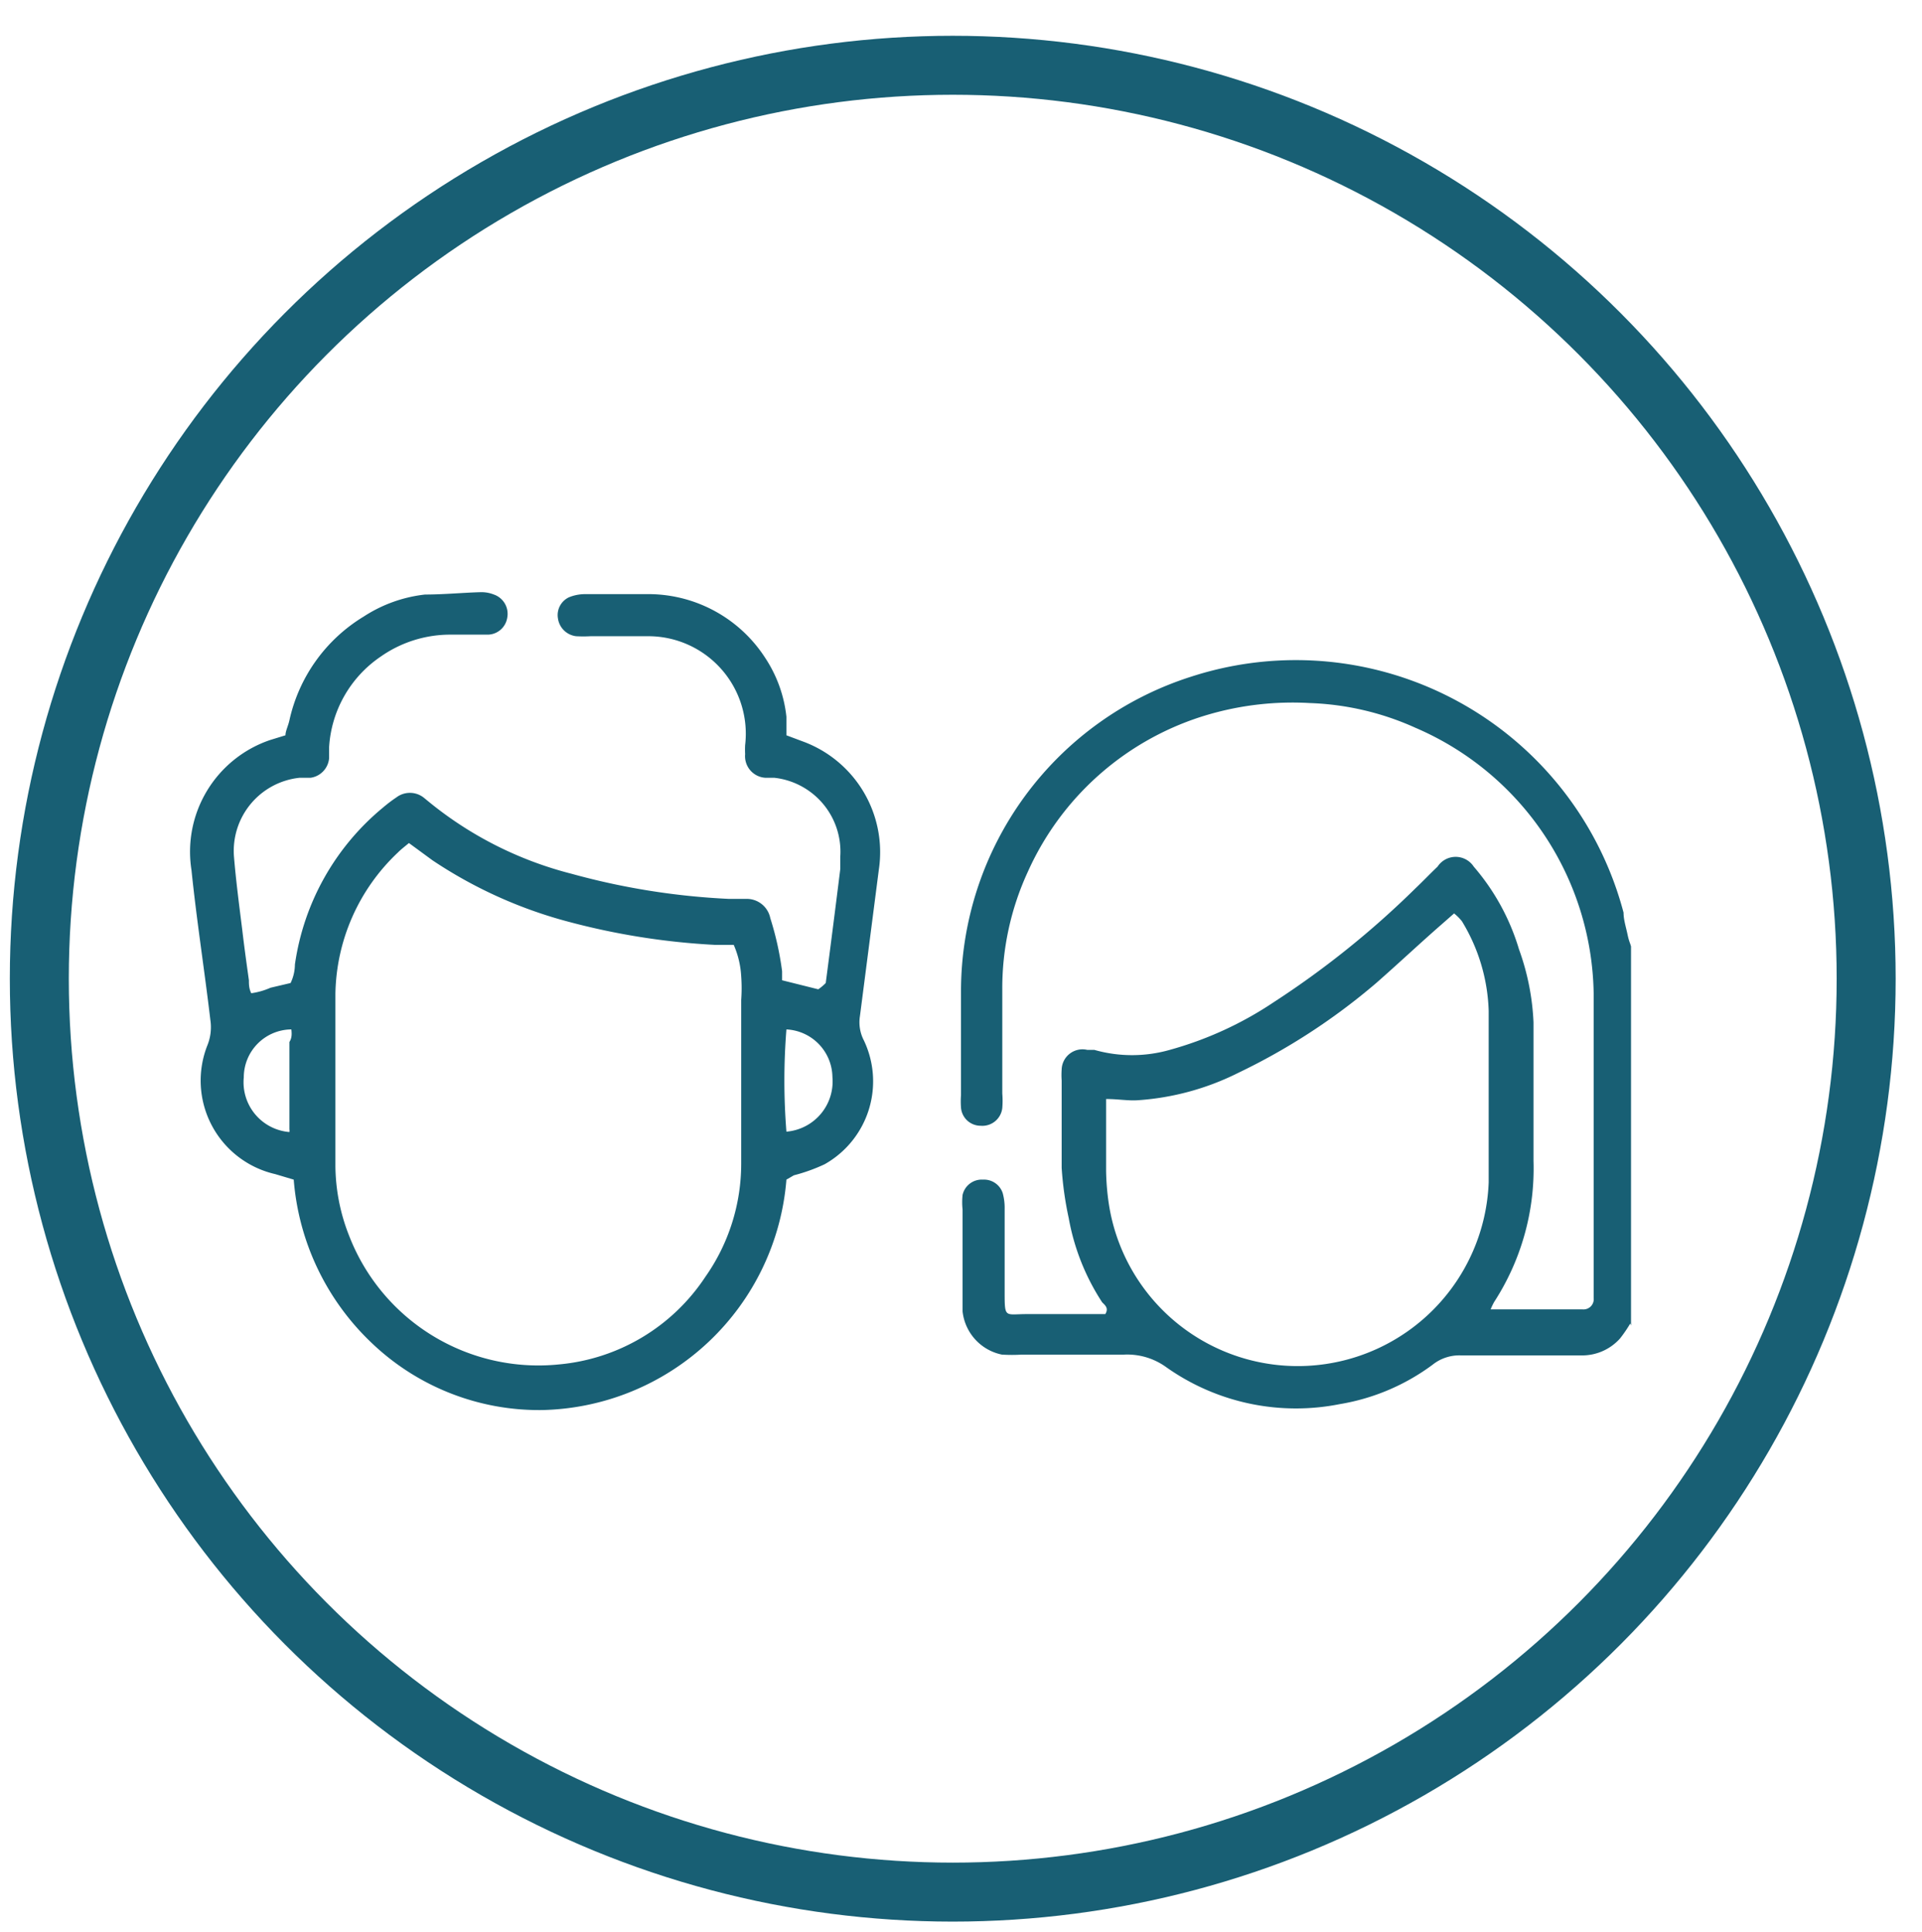 <svg id="Layer_1" data-name="Layer 1" xmlns="http://www.w3.org/2000/svg" viewBox="0 0 48.88 49.13"><defs><style>.cls-1{fill:none;stroke:#185f74;stroke-miterlimit:10;stroke-width:1.5px;}.cls-2{fill:#185f74;}</style></defs><title>icono2-01</title><circle class="cls-1" cx="24.23" cy="24.89" r="23.23"/><path class="cls-2" d="M41.46,33.66a3.39,3.39,0,0,1-.26.38,1.29,1.29,0,0,1-1,.43H39.1c-0.65,0-1.3,0-1.95,0a1.09,1.09,0,0,0-.72.24,5.46,5.46,0,0,1-2.36,1,5.71,5.71,0,0,1-4.41-.94,1.69,1.69,0,0,0-1.07-.32c-0.86,0-1.73,0-2.6,0a4.1,4.1,0,0,1-.51,0,1.26,1.26,0,0,1-1-1.1c0-.11,0-0.22,0-0.32q0-1.14,0-2.27a1.75,1.75,0,0,1,0-.37A0.5,0.5,0,0,1,25,30a0.5,0.5,0,0,1,.5.34,1.41,1.41,0,0,1,.05.41c0,0.7,0,1.39,0,2.09s0,0.58.56,0.58h2c0.09-.15,0-0.22-0.08-0.3a5.76,5.76,0,0,1-.85-2.14A8.6,8.6,0,0,1,27,29.7c0-.74,0-1.48,0-2.22a2,2,0,0,1,0-.28,0.53,0.53,0,0,1,.65-0.5l0.18,0a3.5,3.5,0,0,0,1.92,0,9.1,9.1,0,0,0,2.64-1.21A22.93,22.93,0,0,0,36,22.59c0.19-.18.37-0.37,0.56-0.55a0.55,0.55,0,0,1,.92,0,5.72,5.72,0,0,1,1.15,2.1A6.24,6.24,0,0,1,39,26q0,1.76,0,3.52a6.24,6.24,0,0,1-1,3.59,1.47,1.47,0,0,0-.09.19l0.25,0h2.09a0.26,0.26,0,0,0,.28-0.29c0-.08,0-0.15,0-0.23,0-2.5,0-5,0-7.51A7.48,7.48,0,0,0,36,18.51a7.09,7.09,0,0,0-2.69-.63,7.65,7.65,0,0,0-2.57.29,7.26,7.26,0,0,0-4.6,4,7.07,7.07,0,0,0-.65,3c0,0.88,0,1.76,0,2.64a2.25,2.25,0,0,1,0,.37,0.51,0.51,0,0,1-.55.45,0.5,0.5,0,0,1-.5-0.46,2.12,2.12,0,0,1,0-.32c0-.88,0-1.76,0-2.64a8.4,8.4,0,0,1,5.85-8,8.62,8.62,0,0,1,11,6c0,0.18.06,0.36,0.1,0.55s0.06,0.2.09,0.31v9.64ZM28.13,27.95c0,0.15,0,.25,0,0.36,0,0.49,0,1,0,1.48a6.42,6.42,0,0,0,.07.83,4.86,4.86,0,0,0,9.66-.55c0-1.45,0-2.9,0-4.36a4.64,4.64,0,0,0-.68-2.28,1.21,1.21,0,0,0-.2-0.2l-0.33.29C36.1,24,35.57,24.5,35,25a16.12,16.12,0,0,1-3.52,2.29,6.7,6.7,0,0,1-2.53.69C28.7,28,28.44,27.95,28.13,27.95Z"/><path class="cls-2" d="M20,30a6.37,6.37,0,0,1-6.2,5.86,6.16,6.16,0,0,1-4.33-1.69,6.42,6.42,0,0,1-2-4.17L7,29.86a2.44,2.44,0,0,1-1.72-3.29,1.23,1.23,0,0,0,.07-0.63C5.2,24.67,5,23.4,4.87,22.13a3,3,0,0,1,2-3.31l0.39-.12c0-.11.07-0.24,0.1-0.38a4.12,4.12,0,0,1,1.89-2.64,3.58,3.58,0,0,1,1.56-.56c0.48,0,1-.05,1.43-0.06a0.86,0.86,0,0,1,.32.06,0.52,0.52,0,0,1,.34.59,0.51,0.51,0,0,1-.48.43c-0.34,0-.68,0-1,0a3.08,3.08,0,0,0-1.74.56A3,3,0,0,0,8.37,19c0,0.09,0,.19,0,0.28a0.55,0.55,0,0,1-.47.5l-0.28,0a1.87,1.87,0,0,0-1.67,2C6,22.39,6.08,23,6.16,23.64c0.05,0.43.11,0.86,0.17,1.29,0,0.1,0,.21.06,0.33a1.84,1.84,0,0,0,.49-0.14L7.39,25a1.1,1.1,0,0,0,.11-0.47,6.33,6.33,0,0,1,2.25-4,3.56,3.56,0,0,1,.33-0.25,0.57,0.57,0,0,1,.69,0l0.11,0.09a9.4,9.4,0,0,0,3.65,1.85,18.18,18.18,0,0,0,4,.64l0.46,0a0.61,0.61,0,0,1,.6.49,7.73,7.73,0,0,1,.3,1.35c0,0.08,0,.15,0,0.23l0.92,0.23A1.27,1.27,0,0,0,21,25q0.19-1.45.37-2.9c0-.11,0-0.22,0-0.32a1.89,1.89,0,0,0-1.68-2l-0.23,0a0.55,0.55,0,0,1-.51-0.6,2.17,2.17,0,0,1,0-.23,2.48,2.48,0,0,0-2.45-2.77c-0.49,0-1,0-1.48,0a3.28,3.28,0,0,1-.37,0,0.53,0.53,0,0,1-.46-0.45,0.5,0.5,0,0,1,.28-0.54,1.08,1.08,0,0,1,.4-0.08c0.56,0,1.11,0,1.67,0a3.54,3.54,0,0,1,2.92,1.62A3.36,3.36,0,0,1,20,18.23c0,0.15,0,.31,0,0.47l0.4,0.15a3,3,0,0,1,1.95,3.27c-0.16,1.24-.32,2.48-0.48,3.72a1,1,0,0,0,.1.62,2.42,2.42,0,0,1-1,3.15,4.48,4.48,0,0,1-.78.28ZM10.4,21.44c-0.12.1-.2,0.16-0.28,0.24a5.05,5.05,0,0,0-1.59,3.59c0,1.47,0,2.94,0,4.4a4.92,4.92,0,0,0,.35,1.76,5.16,5.16,0,0,0,5.33,3.27,5,5,0,0,0,3.73-2.23,5,5,0,0,0,.91-2.87c0-1.39,0-2.78,0-4.17a4.15,4.15,0,0,0,0-.6,2.3,2.3,0,0,0-.19-0.8l-0.15,0-0.32,0a18,18,0,0,1-3.7-.58A11.5,11.5,0,0,1,11,21.88Zm-3,4.74a1.22,1.22,0,0,0-1.2,1.22,1.27,1.27,0,0,0,1.16,1.39,0.19,0.19,0,0,0,0-.07q0-1.11,0-2.22C7.43,26.39,7.42,26.28,7.41,26.18ZM20,28.78a1.28,1.28,0,0,0,1.17-1.39A1.23,1.23,0,0,0,20,26.18,16.35,16.35,0,0,0,20,28.78Z"/></svg>